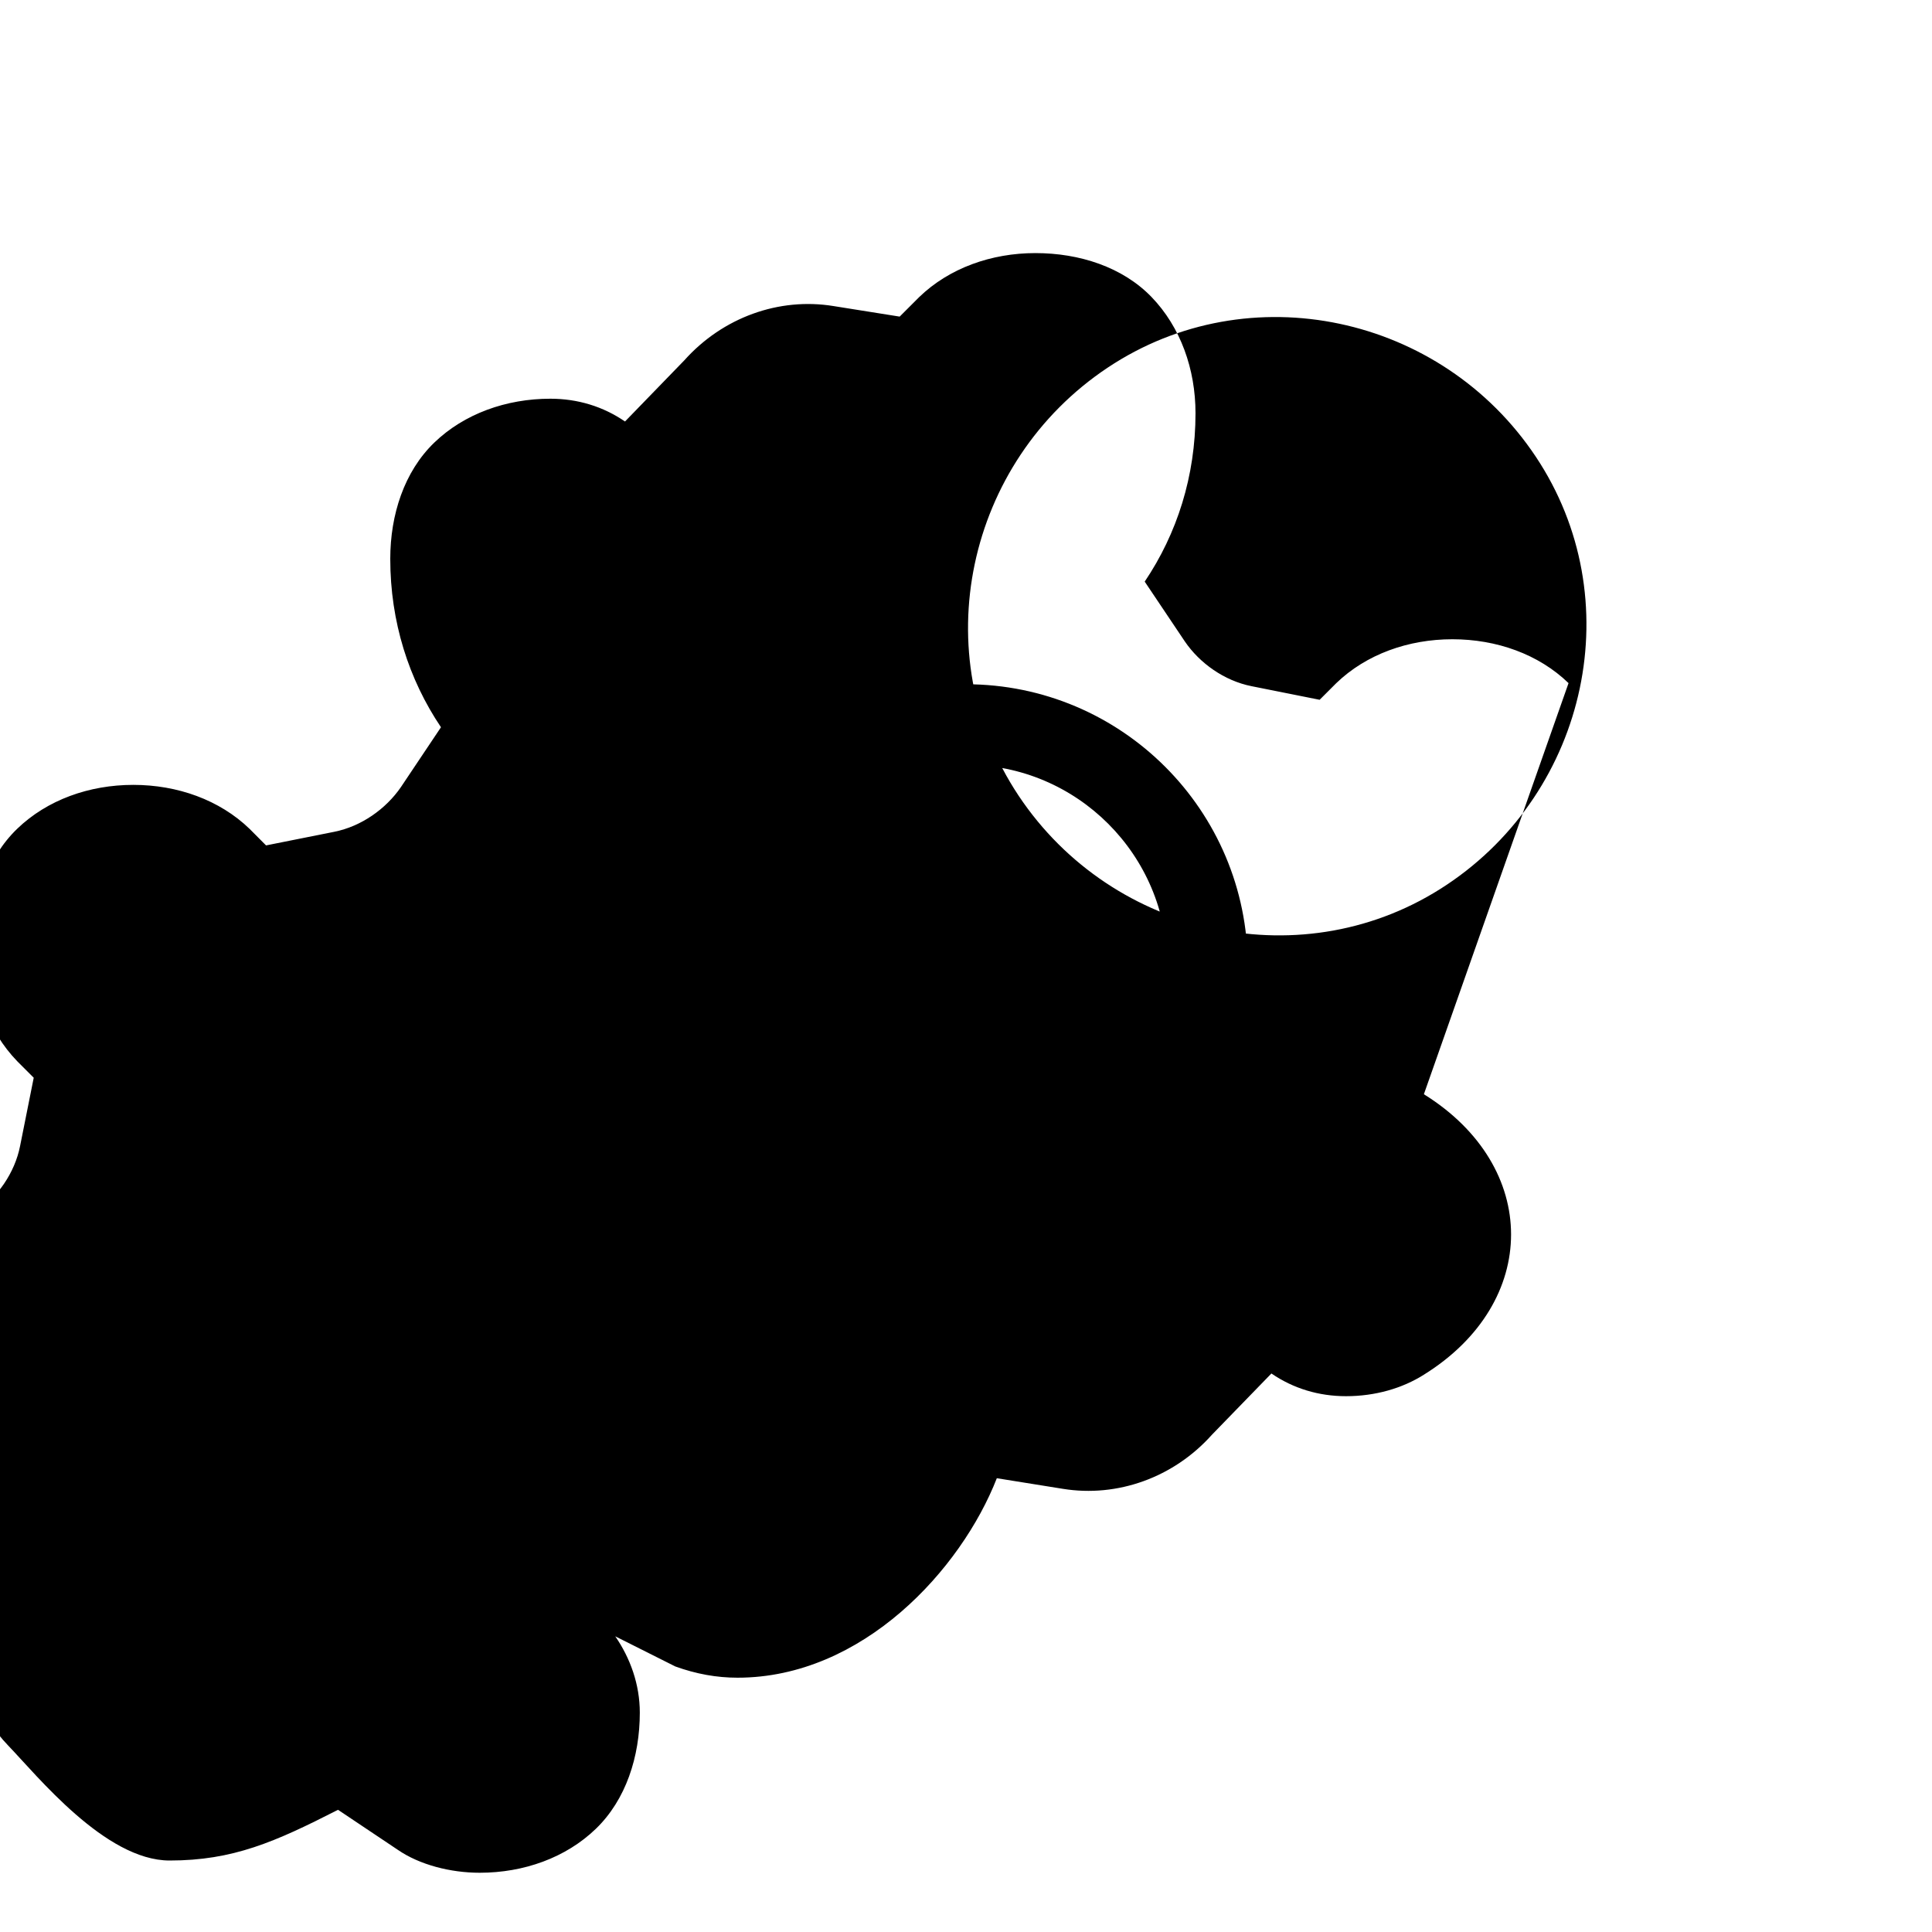 <svg xmlns="http://www.w3.org/2000/svg" viewBox="0 0 24 24" class="icon icon-icon-cogwheel">
  <path d="M12 15.5c1.932 0 3.5-1.568 3.5-3.5s-1.568-3.5-3.5-3.5-3.5 1.568-3.5 3.5 1.568 3.5 3.5 3.5zm0-6c1.378 0 2.5 1.122 2.5 2.5s-1.122 2.5-2.5 2.5-2.5-1.122-2.5-2.5 1.122-2.5 2.5-2.5zm7.485-1.014c-.372-.36-.895-.545-1.443-.545-.547 0-1.07.186-1.443.546l-.206.206-.846-.169c-.337-.067-.643-.284-.828-.555l-.499-.744c.401-.595.631-1.309.631-2.092 0-.547-.186-1.07-.546-1.443s-.896-.546-1.443-.546-1.07.186-1.443.546l-.243.243-.822-.131c-.675-.11-1.374.139-1.852.673l-.738.761c-.271-.186-.587-.283-.927-.283-.547 0-1.07.186-1.443.546s-.546.896-.546 1.443c0 .783.23 1.498.63 2.092l-.498.744c-.186.271-.492.488-.828.555l-.847.169-.205-.206c-.373-.36-.896-.546-1.444-.546s-1.07.186-1.443.546-.546.896-.546 1.443.186 1.07.546 1.443l.206.206-.169.846c-.066.337-.282.643-.555.828l-.744.499c-.595-.401-1.309-.631-2.092-.631-.547 0-1.07.186-1.443.546s-.546.896-.546 1.443.186 1.07.546 1.443 1.514 1.443 2.315 1.443h.001c.257 0 .514-.046.774-.14l.744-.374c.186.271.304.599.304.948 0 .547.186 1.07.546 1.443s1.207 1.43 2.007 1.43c.788 0 1.309-.23 2.092-.63l.744.498c.271.186.655.284 1.016.284.547 0 1.07-.186 1.443-.546s.546-.896.546-1.443c0-.349-.118-.677-.305-.948l.745.374c.259.094.516.14.773.14 1.557 0 2.78-1.347 3.222-2.478l.822.132c.675.109 1.374-.139 1.851-.673l.738-.76c.271.186.587.282.927.282.359 0 .697-.096.967-.267 1.444-.898 1.444-2.586 0-3.484zm-1.513 2.505c-1.756 1.171-4.146.652-5.318-1.106-1.171-1.758-.652-4.147 1.106-5.318 1.757-1.171 4.147-.652 5.318 1.106 1.172 1.758.653 4.147-1.106 5.318z"></path>
</svg>
